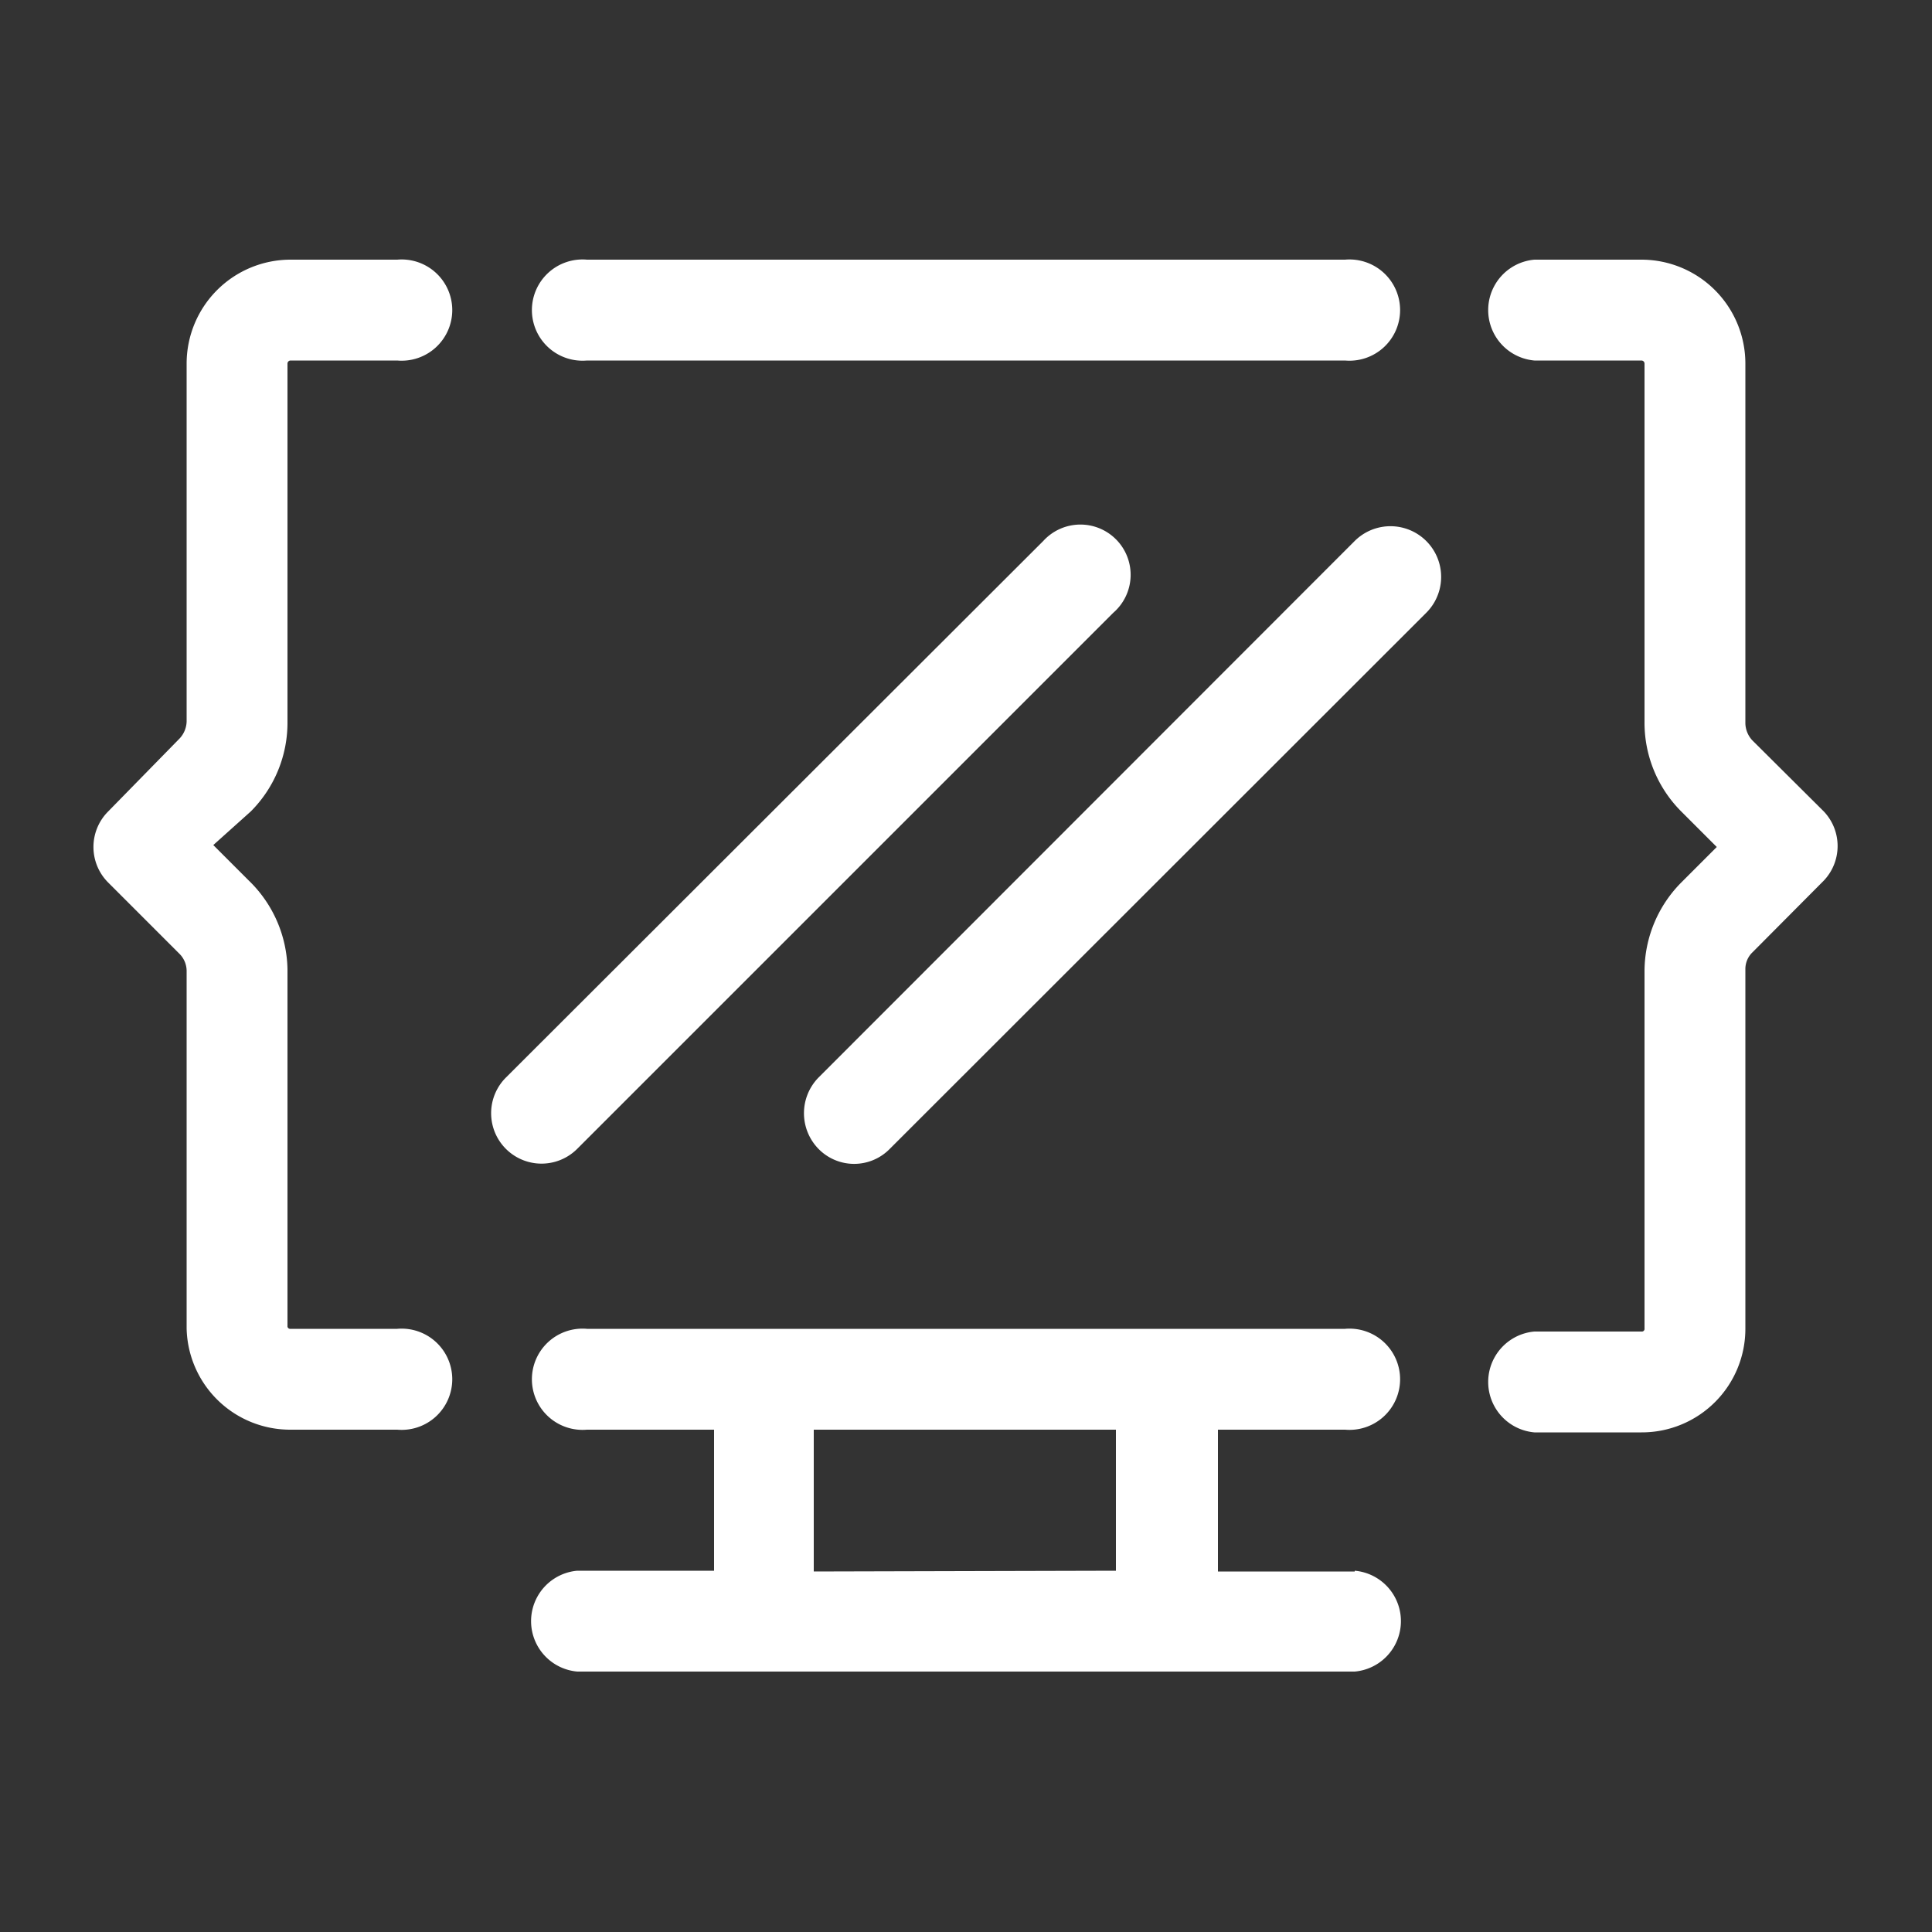 <svg id="Layer_1" data-name="Layer 1" xmlns="http://www.w3.org/2000/svg" viewBox="0 0 50 50"><rect x="0" y="0" width="50" height="50" fill="#333333" stroke="none"/><path d="M7.44,18.67V9.41a.08.08,0,0,1,.08-.08h2.76a1.31,1.31,0,1,0,0-2.61H7.52A2.69,2.69,0,0,0,4.83,9.41v9.26a.67.67,0,0,1-.18.44L2.8,21a1.3,1.3,0,0,0,0,1.84l1.85,1.85a.63.63,0,0,1,.18.44v9.25A2.68,2.68,0,0,0,7.52,37h2.76a1.31,1.31,0,1,0,0-2.61H7.52a.07.07,0,0,1-.08-.08V25.08a3.27,3.27,0,0,0-1-2.29l-.92-.92L6.49,21A3.25,3.25,0,0,0,7.44,18.67Z" fill="#fff"/><path d="M47.2,21l-1.85-1.84a.67.67,0,0,1-.18-.44V9.41a2.69,2.69,0,0,0-2.69-2.69H39.71a1.31,1.31,0,0,0,0,2.61h2.77a.08.08,0,0,1,.08.08v9.26A3.25,3.25,0,0,0,43.51,21l.92.92-.92.92a3.27,3.27,0,0,0-.95,2.29v9.25a.07.07,0,0,1-.08.08H39.71a1.31,1.31,0,0,0,0,2.61h2.77a2.68,2.68,0,0,0,2.69-2.69V25.08a.6.6,0,0,1,.19-.44l1.84-1.85A1.3,1.3,0,0,0,47.2,21Z" fill="#fff"/><path d="M35.06,40.67H31.52V37h3.29a1.31,1.31,0,1,0,0-2.61H15.19a1.31,1.31,0,1,0,0,2.61h3.29v3.65H14.94a1.31,1.31,0,0,0,0,2.61H35.06a1.31,1.31,0,0,0,0-2.61Zm-14,0V37h7.82v3.65Z" fill="#fff"/><path d="M15.19,9.33H34.81a1.31,1.31,0,1,0,0-2.61H15.19a1.31,1.31,0,1,0,0,2.61Z" fill="#fff"/><path d="M35.06,14,21.18,27.89a1.32,1.32,0,0,0,0,1.84,1.29,1.29,0,0,0,1.85,0L36.91,15.86A1.31,1.31,0,1,0,35.06,14Z" fill="#fff"/><path d="M14.94,29.73,28.81,15.86A1.3,1.3,0,1,0,27,14L13.09,27.89a1.3,1.3,0,1,0,1.85,1.84Z" fill="#fff"/></svg>